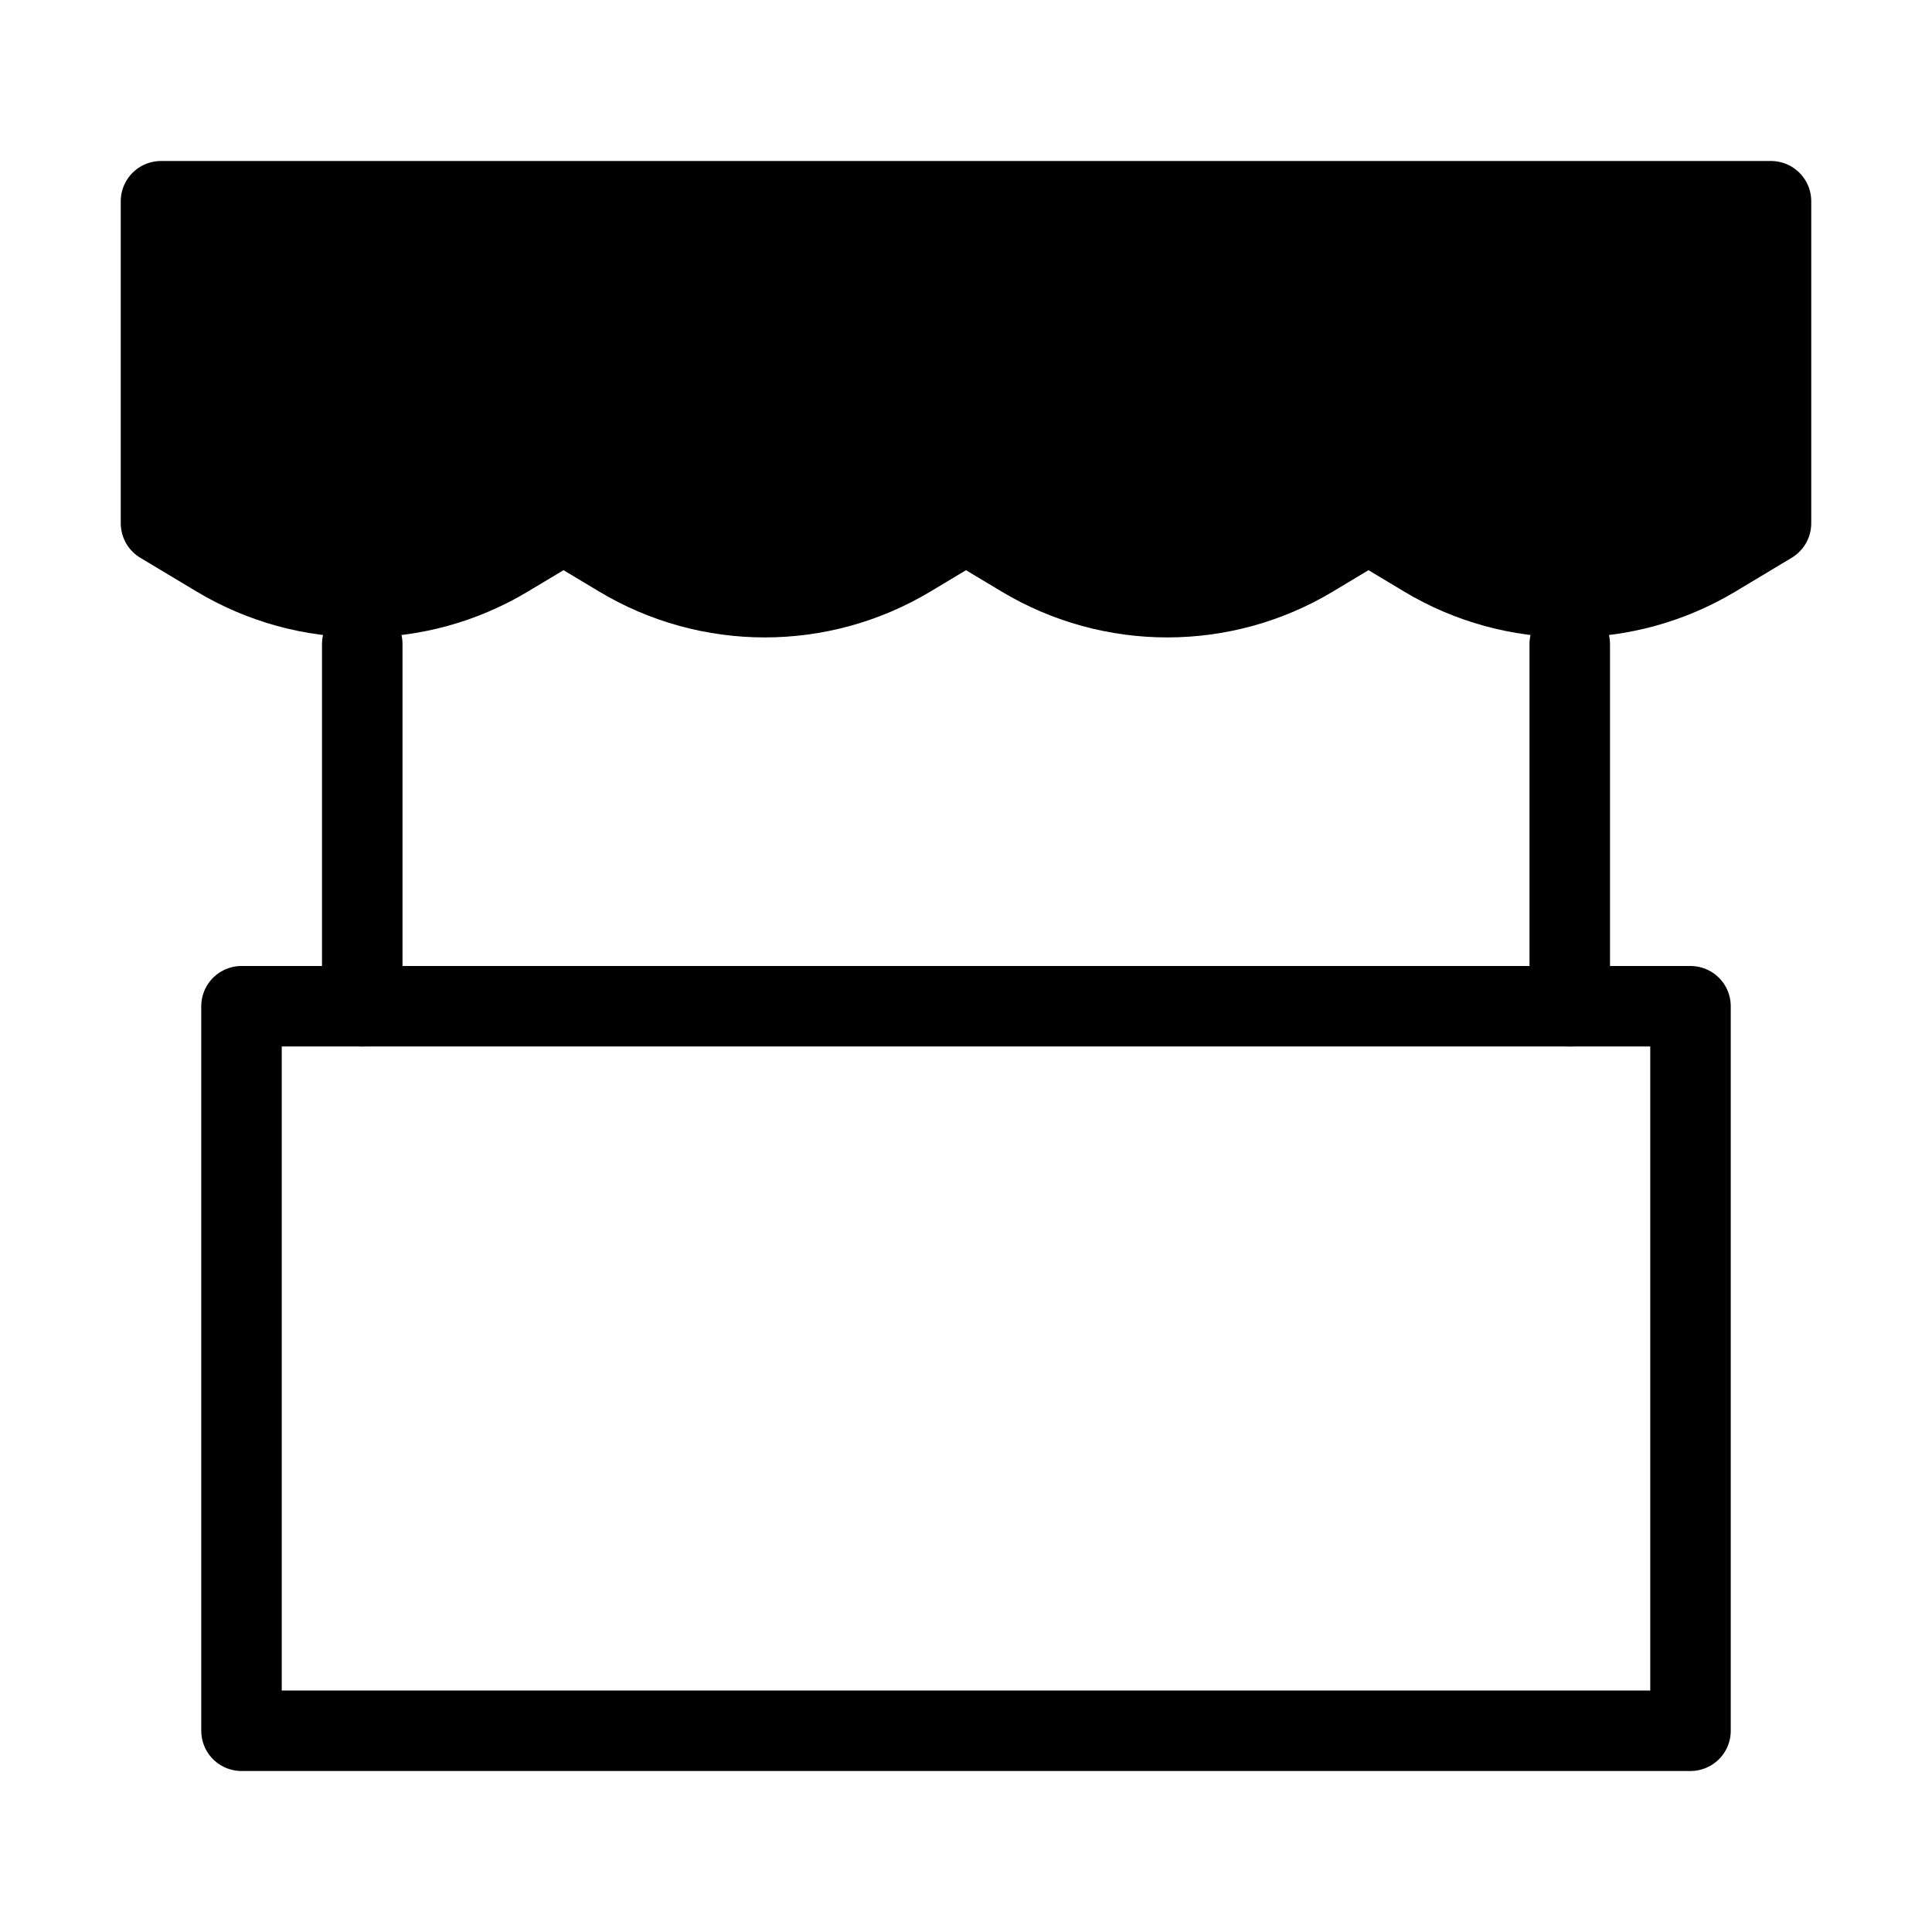 <svg viewBox="0 0 48 48" fill="none" xmlns="http://www.w3.org/2000/svg"><path d="M4 5H44V13L42.602 13.839C40.385 15.169 37.615 15.169 35.398 13.839L34 13L32.602 13.839C30.385 15.169 27.615 15.169 25.398 13.839L24 13L22.602 13.839C20.385 15.169 17.615 15.169 15.399 13.839L14 13L12.601 13.839C10.385 15.169 7.615 15.169 5.399 13.839L4 13V5Z" fill="currentColor" stroke="currentColor" stroke-width="2" stroke-linecap="round" stroke-linejoin="round"/><rect x="6" y="25" width="36" height="18" stroke="currentColor" stroke-width="2" stroke-linecap="round" stroke-linejoin="round"/><path d="M9 16V25" stroke="currentColor" stroke-width="2" stroke-linecap="round" stroke-linejoin="round"/><path d="M39 16V25" stroke="currentColor" stroke-width="2" stroke-linecap="round" stroke-linejoin="round"/></svg>